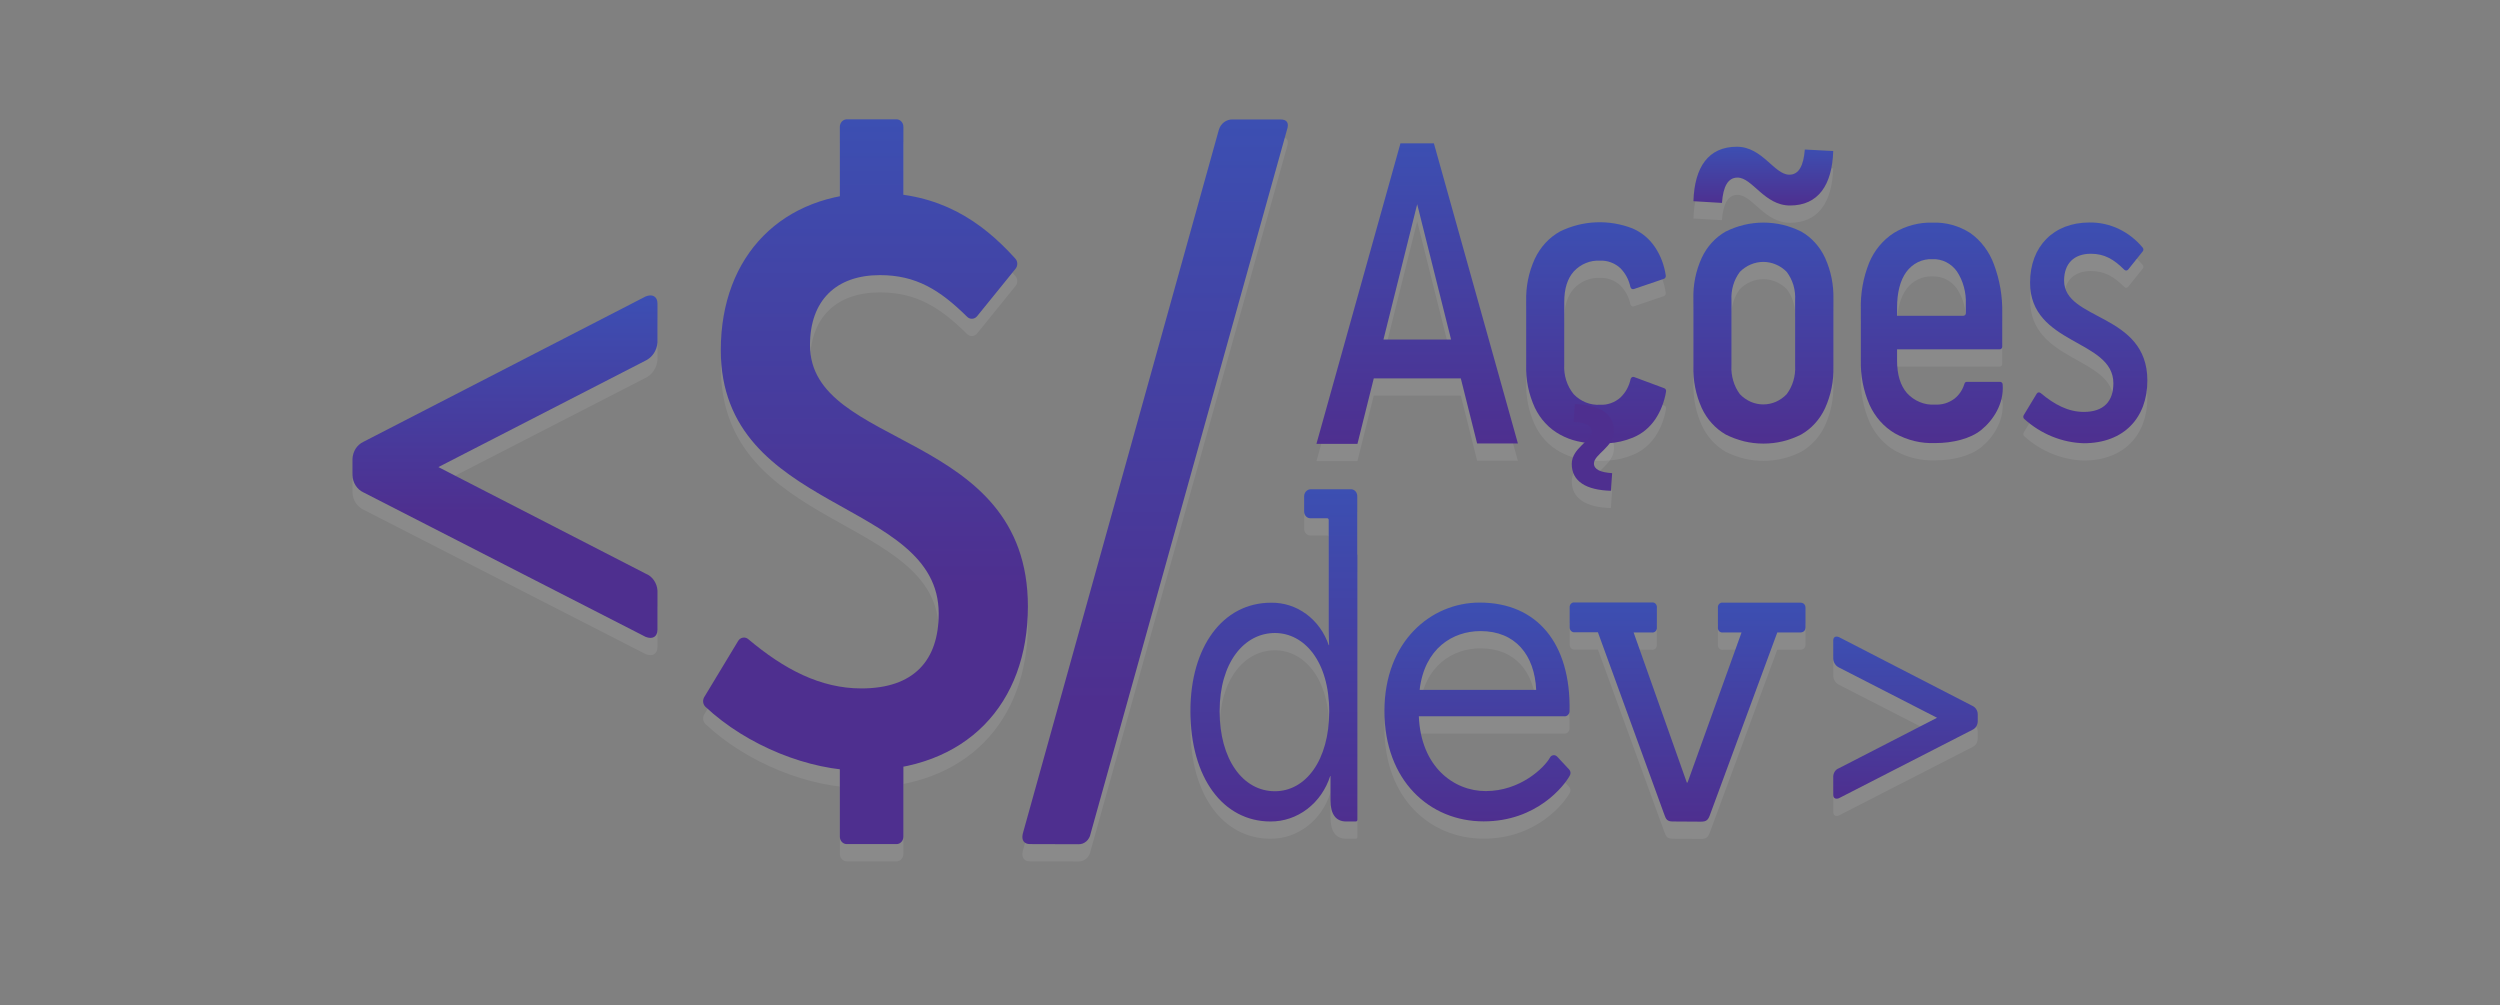 <svg width="500" height="201" viewBox="0 0 500 201" fill="none" xmlns="http://www.w3.org/2000/svg">
<rect x="0" y="0" width="500" height="201" fill="#808080" stroke="none"/>
<path d="M395.547 147.784C395.534 148.14 395.43 148.461 395.248 148.754C395.059 149.047 394.812 149.263 394.512 149.403L367.774 163.103C367.129 163.354 366.648 163.103 366.648 162.412V158.734C366.667 158.364 366.778 158.029 366.98 157.736C367.181 157.443 367.448 157.234 367.774 157.108L387.409 147.009L367.774 136.952C367.455 136.799 367.194 136.561 366.993 136.254C366.791 135.947 366.68 135.605 366.648 135.228V131.557C366.648 130.866 367.129 130.615 367.774 130.866L394.512 144.65C394.818 144.79 395.059 145.006 395.248 145.299C395.437 145.599 395.534 145.92 395.547 146.276V147.784Z" fill="white" fill-opacity="0.08"/>
<path d="M206.016 172.281C204.883 172.281 204.232 171.576 204.557 170.194L243.763 29.438C243.854 29.124 243.991 28.838 244.173 28.573C244.349 28.308 244.564 28.084 244.818 27.896C245.065 27.707 245.339 27.561 245.632 27.47C245.925 27.379 246.218 27.337 246.524 27.351H256.094C257.389 27.351 257.871 28.049 257.389 29.438L218.112 170.215C218.06 170.515 217.956 170.801 217.806 171.06C217.663 171.318 217.474 171.548 217.253 171.736C217.031 171.925 216.784 172.071 216.517 172.169C216.244 172.267 215.964 172.309 215.684 172.302L206.016 172.281Z" fill="white" fill-opacity="0.08"/>
<path d="M70.495 98.504C70.508 98.874 70.567 99.23 70.677 99.579C70.781 99.928 70.938 100.256 71.126 100.563C71.322 100.863 71.549 101.135 71.817 101.365C72.077 101.603 72.37 101.791 72.682 101.938L129.134 130.832C130.482 131.369 131.497 130.832 131.497 129.387V121.619C131.478 121.242 131.406 120.879 131.289 120.523C131.165 120.16 131.003 119.832 130.794 119.525C130.586 119.225 130.339 118.953 130.059 118.73C129.779 118.499 129.466 118.318 129.134 118.192L87.676 96.878L129.134 75.57C129.466 75.41 129.766 75.207 130.039 74.963C130.319 74.712 130.56 74.433 130.768 74.119C130.977 73.805 131.139 73.463 131.263 73.107C131.387 72.744 131.465 72.367 131.497 71.983V64.194C131.497 62.75 130.482 62.198 129.134 62.75L72.682 91.825C72.37 91.972 72.077 92.16 71.817 92.39C71.549 92.627 71.322 92.9 71.126 93.2C70.938 93.5 70.781 93.828 70.677 94.177C70.567 94.526 70.508 94.889 70.495 95.252V98.504Z" fill="white" fill-opacity="0.08"/>
<path d="M140.833 142.899L147.637 131.641C147.747 131.467 147.878 131.32 148.04 131.208C148.203 131.09 148.379 131.02 148.574 130.985C148.763 130.957 148.952 130.964 149.141 131.013C149.329 131.069 149.499 131.16 149.655 131.285C156.777 137.294 164.069 141.147 172.272 141.147C182.734 141.147 187.741 135.577 187.741 126.163C187.741 103.068 144.16 106.258 144.16 73.463C144.16 54.5 156.523 42.036 175.163 42.036C187.839 42.036 196.211 47.57 203.073 55.184C203.19 55.324 203.281 55.477 203.353 55.652C203.418 55.819 203.451 56.001 203.457 56.189C203.464 56.371 203.431 56.552 203.372 56.734C203.314 56.908 203.229 57.062 203.112 57.201L195.41 66.714C195.286 66.861 195.137 66.979 194.967 67.063C194.798 67.154 194.622 67.203 194.434 67.21C194.251 67.223 194.069 67.189 193.893 67.119C193.711 67.049 193.555 66.944 193.418 66.812C187.975 61.431 183.203 58.486 175.996 58.486C167.233 58.486 161.999 63.532 161.999 72.479C161.999 93.479 205.579 89.278 205.579 124.767C205.579 144.155 193.385 157.583 172.272 157.583C161.869 157.583 149.427 152.628 141.068 144.797C140.951 144.678 140.853 144.546 140.781 144.385C140.703 144.232 140.658 144.071 140.632 143.897C140.612 143.722 140.619 143.548 140.658 143.38C140.69 143.206 140.749 143.052 140.833 142.899ZM169.355 27.323H179.297C179.486 27.323 179.655 27.365 179.831 27.442C179.994 27.519 180.143 27.624 180.273 27.763C180.404 27.903 180.501 28.063 180.573 28.245C180.645 28.426 180.677 28.615 180.677 28.81V46.928C180.677 47.123 180.645 47.312 180.573 47.493C180.501 47.675 180.404 47.835 180.273 47.975C180.143 48.114 179.994 48.219 179.824 48.289C179.655 48.366 179.486 48.408 179.297 48.408H169.355C169.173 48.408 168.997 48.366 168.828 48.289C168.659 48.219 168.509 48.114 168.379 47.975C168.249 47.835 168.145 47.675 168.079 47.493C168.008 47.312 167.969 47.123 167.969 46.928V28.81C167.969 28.615 168.008 28.419 168.079 28.238C168.151 28.056 168.255 27.896 168.385 27.756C168.522 27.61 168.672 27.505 168.841 27.435C169.017 27.358 169.193 27.323 169.382 27.323H169.355ZM169.355 147.714H179.297C179.486 147.714 179.661 147.749 179.831 147.826C180 147.903 180.15 148.007 180.28 148.147C180.404 148.287 180.508 148.447 180.573 148.629C180.645 148.817 180.677 148.998 180.677 149.201V170.787C180.677 170.99 180.645 171.178 180.573 171.36C180.508 171.541 180.404 171.702 180.28 171.841C180.15 171.981 180 172.092 179.831 172.162C179.661 172.239 179.486 172.281 179.297 172.281H169.355C169.173 172.281 168.997 172.239 168.822 172.162C168.652 172.092 168.503 171.981 168.372 171.841C168.242 171.702 168.145 171.541 168.073 171.36C168.001 171.178 167.969 170.99 167.969 170.787V149.201C167.969 148.998 168.001 148.803 168.073 148.622C168.145 148.433 168.249 148.273 168.379 148.133C168.516 147.993 168.665 147.882 168.841 147.805C169.01 147.735 169.193 147.7 169.382 147.7L169.355 147.714Z" fill="white" fill-opacity="0.08"/>
<path d="M280.091 32.125H286.778L303.581 92.153H295.423L283.438 44.304L271.491 92.223H263.288L280.091 32.125ZM272.188 71.369H295.235V79.137H272.188V71.369Z" fill="white" fill-opacity="0.08"/>
<path d="M326.816 78.858C326.745 78.837 326.673 78.823 326.595 78.837C326.523 78.844 326.452 78.865 326.387 78.906C326.321 78.948 326.263 78.997 326.217 79.06C326.172 79.13 326.139 79.2 326.12 79.276C325.807 80.728 325.13 81.949 324.101 82.954C323.528 83.457 322.89 83.834 322.181 84.092C321.478 84.343 320.755 84.448 320.013 84.413C319.036 84.469 318.086 84.315 317.168 83.945C316.25 83.583 315.443 83.031 314.733 82.298C314.069 81.482 313.568 80.561 313.242 79.535C312.916 78.509 312.793 77.455 312.851 76.366V63.825C312.851 61.207 313.483 59.176 314.759 57.739C315.456 56.999 316.256 56.441 317.174 56.071C318.092 55.694 319.036 55.533 320.013 55.589C320.762 55.554 321.484 55.673 322.187 55.931C322.884 56.189 323.522 56.587 324.082 57.104C325.097 58.144 325.762 59.386 326.081 60.851C326.1 60.928 326.133 60.998 326.178 61.068C326.224 61.131 326.276 61.179 326.341 61.221C326.406 61.263 326.478 61.291 326.556 61.298C326.627 61.305 326.706 61.298 326.777 61.27L332.773 59.232C332.91 59.183 333.008 59.093 333.079 58.967C333.151 58.841 333.177 58.702 333.151 58.555C332.851 56.496 332.142 54.612 331.022 52.909C329.857 51.192 328.359 49.943 326.523 49.147C325.351 48.694 324.147 48.359 322.916 48.156C321.686 47.947 320.443 47.87 319.199 47.919C317.956 47.975 316.725 48.156 315.508 48.463C314.297 48.77 313.118 49.203 311.985 49.761C310.905 50.362 309.935 51.129 309.082 52.058C308.229 52.986 307.526 54.033 306.972 55.198C305.729 57.92 305.15 60.796 305.234 63.825V76.366C305.143 79.395 305.722 82.263 306.966 84.985C307.513 86.144 308.216 87.184 309.075 88.098C309.928 89.019 310.898 89.773 311.979 90.366C313.086 90.974 314.245 91.42 315.462 91.706C316.92 92.048 318.398 92.209 319.889 92.188C320.508 92.188 321.1 92.188 321.666 92.118C323.353 92.013 324.98 91.636 326.556 90.987C328.392 90.234 329.883 89.019 331.048 87.323C332.155 85.648 332.877 83.799 333.209 81.775C333.242 81.628 333.216 81.489 333.151 81.363C333.079 81.231 332.975 81.14 332.845 81.098L326.816 78.858ZM315.482 88.342V91.176C315.482 91.316 315.521 91.441 315.605 91.553C315.683 91.664 315.788 91.734 315.918 91.762C317.239 92.027 318.568 92.153 319.909 92.146C320.527 92.146 321.12 92.146 321.686 92.076V88.342C321.686 88.189 321.634 88.049 321.53 87.931C321.426 87.819 321.295 87.763 321.146 87.763H316.028C315.879 87.763 315.749 87.819 315.644 87.931C315.534 88.049 315.482 88.189 315.482 88.342Z" fill="white" fill-opacity="0.08"/>
<path d="M365.013 55.024C364.492 53.9 363.828 52.888 363.008 51.995C362.194 51.094 361.269 50.348 360.234 49.768C359.049 49.175 357.825 48.736 356.556 48.428C355.28 48.128 353.991 47.975 352.689 47.975C351.387 47.975 350.098 48.128 348.822 48.428C347.552 48.736 346.322 49.175 345.143 49.768C344.108 50.355 343.177 51.094 342.357 51.995C341.536 52.888 340.872 53.9 340.345 55.024C339.154 57.655 338.594 60.426 338.678 63.343V76.645C338.6 79.59 339.154 82.396 340.345 85.048C340.866 86.179 341.536 87.205 342.357 88.112C343.177 89.019 344.101 89.766 345.143 90.366C346.322 90.959 347.545 91.413 348.822 91.72C350.091 92.027 351.38 92.181 352.689 92.181C353.991 92.181 355.28 92.027 356.556 91.72C357.825 91.413 359.056 90.959 360.234 90.366C361.269 89.773 362.194 89.026 363.008 88.126C363.821 87.225 364.492 86.214 365.013 85.097C366.198 82.466 366.751 79.688 366.686 76.771V63.329C366.751 60.419 366.198 57.648 365.013 55.024ZM359.023 76.61C359.082 77.629 358.965 78.634 358.678 79.611C358.392 80.588 357.949 81.482 357.35 82.277C357.038 82.612 356.706 82.898 356.341 83.157C355.976 83.415 355.599 83.631 355.195 83.806C354.792 83.98 354.375 84.12 353.952 84.21C353.522 84.294 353.092 84.343 352.656 84.343C352.226 84.343 351.79 84.294 351.367 84.21C350.937 84.12 350.527 83.98 350.124 83.806C349.72 83.631 349.336 83.415 348.978 83.157C348.613 82.898 348.275 82.612 347.969 82.277C347.37 81.475 346.933 80.588 346.647 79.611C346.361 78.634 346.237 77.629 346.295 76.61V63.483C346.237 62.464 346.354 61.465 346.641 60.495C346.927 59.525 347.37 58.639 347.969 57.836C348.281 57.522 348.62 57.236 348.984 56.985C349.349 56.741 349.733 56.531 350.137 56.357C350.534 56.189 350.95 56.057 351.374 55.973C351.797 55.882 352.226 55.84 352.656 55.84C353.092 55.84 353.516 55.882 353.945 55.973C354.368 56.057 354.779 56.189 355.182 56.357C355.586 56.531 355.97 56.741 356.335 56.985C356.699 57.236 357.038 57.522 357.35 57.836C357.949 58.632 358.392 59.518 358.685 60.495C358.971 61.465 359.082 62.464 359.023 63.483V76.61Z" fill="white" fill-opacity="0.08"/>
<path d="M378.985 90.136C377.884 89.494 376.901 88.684 376.035 87.707C375.17 86.737 374.466 85.648 373.913 84.441C372.663 81.566 372.084 78.543 372.168 75.375V65.458C372.071 62.17 372.631 59.016 373.835 55.994C374.356 54.752 375.039 53.628 375.879 52.616C376.726 51.597 377.689 50.745 378.776 50.048C379.955 49.329 381.205 48.791 382.526 48.442C383.841 48.093 385.183 47.94 386.537 47.982C387.852 47.94 389.147 48.086 390.423 48.442C391.693 48.791 392.897 49.322 394.024 50.048C395.104 50.801 396.048 51.716 396.856 52.783C397.67 53.858 398.308 55.031 398.783 56.315C399.961 59.476 400.521 62.764 400.45 66.169V72.8C400.45 72.946 400.404 73.065 400.306 73.17C400.215 73.267 400.098 73.323 399.968 73.323H378.041C377.904 73.323 377.793 73.267 377.696 73.17C377.604 73.065 377.559 72.946 377.559 72.8V67.133C377.559 66.986 377.604 66.867 377.696 66.763C377.793 66.658 377.904 66.609 378.041 66.609H392.683C392.813 66.609 392.93 66.56 393.021 66.456C393.119 66.358 393.164 66.232 393.164 66.093V64.299C393.216 63.127 393.086 61.975 392.78 60.844C392.474 59.721 392.006 58.674 391.367 57.711C391.081 57.32 390.756 56.964 390.391 56.657C390.026 56.343 389.636 56.085 389.213 55.868C388.789 55.666 388.347 55.505 387.891 55.408C387.435 55.31 386.973 55.275 386.504 55.296C386.003 55.268 385.508 55.303 385.013 55.401C384.519 55.505 384.043 55.666 383.588 55.889C383.132 56.112 382.709 56.392 382.312 56.72C381.921 57.055 381.569 57.431 381.257 57.857C380.033 59.56 379.414 61.947 379.414 65.025V75.577C379.414 78.383 380.072 80.547 381.4 82.082C382.136 82.885 382.995 83.485 383.972 83.883C384.948 84.28 385.957 84.448 387.006 84.378C388.425 84.448 389.72 84.057 390.892 83.199C391.862 82.424 392.526 81.419 392.897 80.184C392.976 79.96 393.125 79.842 393.347 79.835H400.033C400.163 79.835 400.267 79.877 400.365 79.974C400.463 80.058 400.515 80.177 400.528 80.309C400.847 84.211 398.607 87.547 396.224 89.466C394.102 91.19 390.593 92.076 387.077 92.076C384.219 92.181 381.524 91.539 378.985 90.136Z" fill="white" fill-opacity="0.08"/>
<path d="M360.964 33.36C360.71 36.606 359.766 38.399 357.871 38.399C354.85 38.399 352.487 32.809 347.37 32.809C341.699 32.809 338.9 36.836 338.685 43.703L344.394 44.038C344.629 40.765 345.586 38.979 347.5 38.979C350.482 38.979 352.865 44.562 358.001 44.562C363.626 44.562 366.432 40.514 366.647 33.66L360.964 33.36Z" fill="white" fill-opacity="0.08"/>
<path d="M314.726 87.826C317.031 87.979 318.366 88.573 318.366 89.738C318.366 91.609 314.349 93.067 314.349 96.243C314.349 99.753 317.252 101.477 322.181 101.617L322.428 98.085C320.065 97.932 318.789 97.346 318.789 96.159C318.789 94.317 322.799 92.844 322.799 89.654C322.799 86.165 319.889 84.434 314.961 84.281L314.726 87.826Z" fill="white" fill-opacity="0.08"/>
<path d="M404.746 86.493L407.344 82.194C407.383 82.124 407.442 82.068 407.5 82.026C407.565 81.984 407.631 81.949 407.709 81.942C407.78 81.928 407.852 81.935 407.924 81.949C407.995 81.97 408.06 82.005 408.125 82.054C410.847 84.35 413.627 85.837 416.765 85.837C420.762 85.837 422.676 83.715 422.676 80.114C422.676 71.285 406.016 72.507 406.016 59.972C406.016 52.714 410.749 47.961 417.871 47.961C418.881 47.94 419.877 48.038 420.86 48.254C421.843 48.47 422.8 48.791 423.718 49.224C424.636 49.657 425.502 50.194 426.315 50.822C427.129 51.457 427.865 52.176 428.536 52.986C428.633 53.09 428.679 53.223 428.679 53.37C428.679 53.516 428.633 53.642 428.536 53.754L425.612 57.39C425.508 57.508 425.378 57.564 425.235 57.564C425.085 57.564 424.955 57.508 424.851 57.39C422.774 55.338 420.938 54.214 418.164 54.214C414.825 54.214 412.819 56.133 412.819 59.588C412.819 67.649 429.473 66.002 429.473 79.57C429.473 86.981 424.812 92.111 416.739 92.111C414.551 92.041 412.435 91.588 410.391 90.75C408.347 89.913 406.485 88.733 404.812 87.219C404.72 87.121 404.668 87.002 404.662 86.87C404.649 86.73 404.675 86.605 404.746 86.493Z" fill="white" fill-opacity="0.08"/>
<path d="M271.452 114.479V102.733C271.458 102.559 271.439 102.384 271.38 102.217C271.328 102.049 271.25 101.903 271.139 101.763C271.028 101.631 270.898 101.526 270.748 101.449C270.599 101.372 270.443 101.324 270.28 101.31H262.064C261.894 101.324 261.725 101.372 261.569 101.456C261.413 101.54 261.276 101.652 261.159 101.791C261.041 101.931 260.957 102.091 260.898 102.266C260.846 102.447 260.82 102.629 260.827 102.817V105.692C260.82 105.867 260.84 106.041 260.892 106.209C260.944 106.376 261.028 106.523 261.139 106.656C261.25 106.788 261.374 106.893 261.523 106.97C261.666 107.053 261.823 107.095 261.992 107.109H265.436C265.527 107.109 265.599 107.151 265.664 107.221C265.722 107.298 265.749 107.388 265.742 107.486V114.479M265.742 114.479V129.624C265.742 130.748 265.82 132.479 265.82 132.479H265.742C265.527 131.85 265.273 131.243 264.967 130.657C264.668 130.078 264.329 129.519 263.945 128.989C263.561 128.466 263.144 127.97 262.689 127.509C262.233 127.056 261.751 126.637 261.237 126.26C260.722 125.876 260.182 125.548 259.622 125.262C259.056 124.969 258.476 124.732 257.877 124.543C257.285 124.348 256.673 124.208 256.054 124.117C255.443 124.027 254.818 123.992 254.193 124.006C244.505 124.006 238.086 132.911 238.086 145.627C238.086 159.062 244.642 167.751 254.121 167.751C254.772 167.758 255.416 167.702 256.061 167.605C256.706 167.5 257.337 167.339 257.962 167.13C258.581 166.921 259.186 166.656 259.765 166.341C260.351 166.034 260.911 165.671 261.439 165.274C261.966 164.869 262.467 164.422 262.936 163.934C263.405 163.445 263.828 162.922 264.219 162.363C264.609 161.805 264.954 161.212 265.26 160.598C265.566 159.976 265.827 159.341 266.035 158.678H266.1V163.515C266.1 166.202 267.096 167.751 269.238 167.751H271.191C271.282 167.744 271.354 167.702 271.413 167.633C271.471 167.556 271.491 167.472 271.484 167.381V114.409M254.98 161.707C248.561 161.707 243.926 155.307 243.926 145.704C243.926 135.94 248.847 130.064 254.98 130.064C260.827 130.064 265.846 135.682 265.846 145.795C265.82 155.566 261.113 161.707 254.98 161.707Z" fill="white" fill-opacity="0.08"/>
<path d="M283.769 146.716C284.167 156.843 290.775 161.679 297.135 161.679C304.069 161.679 308.835 157.01 309.961 155.021C310.032 154.882 310.124 154.77 310.234 154.679C310.351 154.589 310.482 154.526 310.625 154.498C310.768 154.477 310.905 154.484 311.042 154.533C311.185 154.575 311.302 154.658 311.413 154.763L313.587 157.101C314.16 157.611 314.232 158.134 313.913 158.65C312.864 160.556 307.383 167.737 296.732 167.737C285.872 167.737 276.888 159.516 276.888 145.676C276.888 131.676 286.25 123.978 295.924 123.978C307.467 123.978 314.16 132.192 313.913 145.599C313.926 145.753 313.9 145.913 313.848 146.06C313.789 146.207 313.704 146.332 313.6 146.444C313.489 146.549 313.366 146.625 313.223 146.674C313.079 146.723 312.936 146.737 312.786 146.716H283.769ZM307.239 141.433C306.914 134.433 303.06 129.673 296.107 129.673C290.547 129.673 284.896 133.135 283.926 141.433H307.239Z" fill="white" fill-opacity="0.08"/>
<path d="M334.616 167.751C333.444 167.751 333.203 167.402 332.786 166.16L319.583 129.917H314.928C314.792 129.931 314.661 129.91 314.531 129.861C314.407 129.812 314.297 129.735 314.199 129.631C314.101 129.533 314.03 129.407 313.984 129.275C313.939 129.135 313.919 128.996 313.932 128.849V125.018C313.913 124.871 313.926 124.724 313.971 124.585C314.01 124.445 314.082 124.32 314.18 124.215C314.277 124.11 314.394 124.033 314.525 123.992C314.655 123.943 314.792 123.929 314.928 123.95H330.377C330.514 123.929 330.651 123.943 330.781 123.992C330.911 124.033 331.022 124.11 331.126 124.215C331.224 124.32 331.289 124.445 331.334 124.585C331.38 124.724 331.393 124.871 331.374 125.018V128.884C331.393 129.031 331.38 129.177 331.334 129.317C331.289 129.463 331.224 129.582 331.126 129.687C331.022 129.791 330.911 129.868 330.781 129.917C330.651 129.966 330.514 129.973 330.377 129.952H326.725L337.357 159.955H337.513L348.307 129.952H344.577C344.44 129.973 344.303 129.966 344.173 129.917C344.043 129.868 343.926 129.791 343.828 129.687C343.73 129.582 343.659 129.463 343.613 129.317C343.574 129.177 343.561 129.031 343.581 128.884V125.052C343.561 124.906 343.574 124.759 343.613 124.62C343.659 124.48 343.73 124.355 343.828 124.25C343.926 124.145 344.043 124.075 344.173 124.026C344.303 123.978 344.44 123.964 344.577 123.985H360.019C360.683 123.985 361.1 124.348 361.1 125.052V128.884C361.1 129.596 360.683 129.952 360.019 129.952H355.456L342.083 166.195C341.666 167.437 341.334 167.793 340.169 167.793L334.616 167.751Z" fill="white" fill-opacity="0.08"/>
<path d="M395.547 144.322C395.534 144.678 395.43 144.999 395.248 145.292C395.059 145.585 394.812 145.802 394.512 145.948L367.774 159.648C367.129 159.893 366.648 159.648 366.648 158.957V155.272C366.667 154.903 366.778 154.575 366.98 154.274C367.181 153.981 367.448 153.772 367.774 153.653L387.409 143.554L367.774 133.491C367.455 133.337 367.194 133.1 366.993 132.8C366.791 132.486 366.68 132.144 366.648 131.774V128.103C366.648 127.412 367.129 127.16 367.774 127.412L394.512 141.189C394.818 141.328 395.059 141.551 395.248 141.845C395.437 142.138 395.534 142.459 395.547 142.822V144.322Z" fill="url(#paint0_linear_110_2)"/>
<path d="M206.016 168.819C204.883 168.819 204.232 168.121 204.557 166.732L243.763 25.983C243.854 25.669 243.991 25.376 244.173 25.111C244.349 24.853 244.564 24.622 244.818 24.434C245.065 24.246 245.339 24.106 245.632 24.015C245.925 23.918 246.218 23.876 246.524 23.89H256.094C257.389 23.89 257.871 24.588 257.389 25.983L218.112 166.76C218.06 167.06 217.956 167.34 217.806 167.598C217.663 167.863 217.474 168.086 217.253 168.282C217.031 168.47 216.784 168.617 216.517 168.715C216.244 168.812 215.964 168.854 215.684 168.847L206.016 168.819Z" fill="url(#paint1_linear_110_2)"/>
<path d="M70.495 95.049C70.508 95.412 70.567 95.775 70.677 96.124C70.781 96.473 70.938 96.801 71.126 97.101C71.322 97.401 71.549 97.673 71.817 97.911C72.077 98.141 72.37 98.329 72.682 98.476L129.134 127.377C130.482 127.907 131.497 127.377 131.497 125.932V118.164C131.478 117.787 131.406 117.417 131.289 117.062C131.165 116.706 131.003 116.378 130.794 116.07C130.586 115.763 130.339 115.498 130.059 115.268C129.779 115.045 129.466 114.863 129.134 114.73L87.676 93.416L129.134 72.109C129.466 71.955 129.766 71.746 130.039 71.501C130.319 71.257 130.56 70.971 130.768 70.664C130.977 70.35 131.139 70.008 131.263 69.645C131.387 69.282 131.465 68.912 131.497 68.528V60.733C131.497 59.288 130.482 58.744 129.134 59.288L72.682 88.363C72.37 88.51 72.077 88.698 71.817 88.936C71.549 89.166 71.322 89.438 71.126 89.738C70.938 90.045 70.781 90.373 70.677 90.722C70.567 91.071 70.508 91.427 70.495 91.797V95.049Z" fill="url(#paint2_linear_110_2)"/>
<path d="M140.833 139.444L147.637 128.179C147.747 128.005 147.878 127.858 148.04 127.747C148.203 127.635 148.379 127.558 148.574 127.53C148.763 127.496 148.952 127.502 149.141 127.558C149.329 127.607 149.499 127.698 149.655 127.831C156.777 133.833 164.069 137.685 172.272 137.685C182.734 137.685 187.741 132.123 187.741 122.708C187.741 99.607 144.16 102.796 144.16 70.008C144.16 51.039 156.523 38.581 175.163 38.581C187.839 38.581 196.211 44.115 203.073 51.73C203.19 51.862 203.281 52.016 203.353 52.19C203.418 52.365 203.451 52.539 203.457 52.728C203.464 52.916 203.431 53.097 203.372 53.272C203.314 53.447 203.229 53.607 203.112 53.747L195.41 63.252C195.286 63.399 195.137 63.517 194.967 63.608C194.798 63.692 194.622 63.741 194.434 63.748C194.251 63.762 194.069 63.734 193.893 63.664C193.711 63.594 193.555 63.483 193.418 63.35C187.975 57.976 183.203 55.024 175.996 55.024C167.233 55.024 161.999 60.07 161.999 69.024C161.999 90.017 205.579 85.816 205.579 121.312C205.579 140.7 193.385 154.128 172.272 154.128C161.869 154.128 149.427 149.173 141.068 141.342C140.951 141.224 140.853 141.084 140.781 140.93C140.703 140.777 140.658 140.609 140.632 140.435C140.612 140.26 140.619 140.093 140.658 139.918C140.69 139.751 140.749 139.59 140.833 139.444ZM169.355 23.862H179.297C179.486 23.862 179.655 23.904 179.831 23.98C179.994 24.057 180.143 24.162 180.273 24.308C180.404 24.441 180.501 24.602 180.573 24.783C180.645 24.965 180.677 25.16 180.677 25.355V43.466C180.677 43.669 180.645 43.85 180.573 44.032C180.501 44.213 180.404 44.374 180.273 44.513C180.143 44.653 179.994 44.757 179.824 44.834C179.655 44.911 179.486 44.946 179.297 44.946H169.355C169.173 44.946 168.997 44.911 168.828 44.834C168.659 44.757 168.509 44.653 168.379 44.513C168.249 44.374 168.145 44.213 168.079 44.039C168.008 43.85 167.969 43.669 167.969 43.466V25.355C167.969 25.153 168.008 24.965 168.079 24.776C168.151 24.595 168.255 24.434 168.385 24.294C168.522 24.155 168.672 24.05 168.841 23.973C169.017 23.897 169.193 23.862 169.382 23.862H169.355ZM169.355 144.252H179.297C179.486 144.252 179.661 144.287 179.831 144.364C180 144.441 180.15 144.553 180.28 144.685C180.404 144.825 180.508 144.992 180.573 145.174C180.645 145.355 180.677 145.544 180.677 145.739V167.333C180.677 167.528 180.645 167.716 180.573 167.898C180.508 168.086 180.404 168.24 180.28 168.38C180.15 168.526 180 168.631 179.831 168.708C179.661 168.784 179.486 168.819 179.297 168.819H169.355C169.173 168.819 168.997 168.784 168.822 168.708C168.652 168.631 168.503 168.526 168.372 168.386C168.242 168.24 168.145 168.086 168.073 167.898C168.001 167.716 167.969 167.528 167.969 167.333V145.739C167.969 145.537 168.001 145.348 168.073 145.16C168.145 144.978 168.249 144.818 168.379 144.671C168.516 144.532 168.665 144.42 168.841 144.35C169.01 144.273 169.193 144.239 169.382 144.246L169.355 144.252Z" fill="url(#paint3_linear_110_2)"/>
<path d="M280.091 28.67H286.778L303.581 88.698H295.423L283.438 40.842L271.491 88.768H263.288L280.091 28.67ZM272.188 67.907H295.235V75.675H272.188V67.907Z" fill="url(#paint4_linear_110_2)"/>
<path d="M326.816 75.403C326.745 75.375 326.673 75.368 326.595 75.375C326.523 75.382 326.452 75.41 326.387 75.445C326.321 75.487 326.263 75.542 326.217 75.605C326.172 75.668 326.139 75.738 326.12 75.822C325.807 77.266 325.13 78.495 324.101 79.493C323.528 80.002 322.89 80.379 322.181 80.63C321.478 80.882 320.755 80.993 320.013 80.951C319.036 81.014 318.086 80.854 317.168 80.491C316.25 80.121 315.443 79.569 314.733 78.837C314.069 78.02 313.568 77.099 313.242 76.073C312.916 75.047 312.793 73.993 312.851 72.911V60.37C312.851 57.753 313.483 55.715 314.759 54.284C315.456 53.544 316.256 52.986 317.174 52.609C318.092 52.232 319.036 52.078 320.013 52.134C320.762 52.099 321.484 52.211 322.187 52.476C322.884 52.735 323.522 53.125 324.082 53.642C325.097 54.682 325.762 55.931 326.081 57.39C326.1 57.466 326.133 57.543 326.178 57.606C326.224 57.676 326.276 57.725 326.341 57.767C326.406 57.801 326.478 57.829 326.556 57.836C326.627 57.843 326.706 57.836 326.777 57.808L332.773 55.77C332.91 55.722 333.008 55.638 333.079 55.505C333.151 55.38 333.177 55.24 333.151 55.093C332.851 53.035 332.142 51.157 331.022 49.454C329.857 47.737 328.359 46.481 326.523 45.693C325.351 45.232 324.147 44.904 322.916 44.695C321.686 44.492 320.443 44.408 319.199 44.464C317.956 44.513 316.725 44.695 315.508 45.002C314.297 45.316 313.118 45.742 311.985 46.3C310.905 46.907 309.935 47.668 309.082 48.596C308.229 49.524 307.526 50.578 306.972 51.737C305.729 54.458 305.15 57.341 305.234 60.37V72.911C305.143 75.933 305.722 78.809 306.966 81.531C307.513 82.682 308.216 83.722 309.075 84.636C309.928 85.558 310.898 86.311 311.979 86.904C313.086 87.519 314.245 87.965 315.462 88.245C316.92 88.587 318.398 88.747 319.889 88.733C320.508 88.733 321.1 88.733 321.666 88.656C323.353 88.552 324.98 88.175 326.556 87.533C328.392 86.779 329.883 85.558 331.048 83.869C332.155 82.194 332.877 80.344 333.209 78.32C333.242 78.174 333.216 78.034 333.151 77.901C333.079 77.776 332.975 77.685 332.845 77.643L326.816 75.403ZM315.482 84.888V87.721C315.482 87.861 315.521 87.986 315.605 88.098C315.683 88.203 315.788 88.272 315.918 88.3C317.239 88.566 318.568 88.698 319.909 88.684C320.527 88.684 321.12 88.684 321.686 88.614V84.888C321.686 84.727 321.634 84.587 321.53 84.476C321.426 84.364 321.295 84.308 321.146 84.308H316.028C315.879 84.308 315.749 84.364 315.644 84.476C315.534 84.587 315.482 84.727 315.482 84.888Z" fill="url(#paint5_linear_110_2)"/>
<path d="M365.013 51.569C364.492 50.445 363.828 49.434 363.008 48.533C362.194 47.633 361.269 46.893 360.234 46.307C359.049 45.721 357.825 45.274 356.556 44.967C355.28 44.667 353.991 44.52 352.689 44.52C351.387 44.52 350.098 44.667 348.822 44.967C347.552 45.274 346.322 45.721 345.143 46.307C344.108 46.893 343.177 47.633 342.357 48.533C341.536 49.434 340.872 50.445 340.345 51.569C339.154 54.193 338.594 56.964 338.678 59.881V73.191C338.6 76.129 339.154 78.934 340.345 81.594C340.866 82.724 341.536 83.743 342.357 84.65C343.177 85.558 344.101 86.305 345.143 86.905C346.322 87.498 347.545 87.952 348.822 88.266C350.091 88.573 351.38 88.719 352.689 88.719C353.991 88.719 355.28 88.573 356.556 88.266C357.825 87.952 359.056 87.498 360.234 86.905C361.269 86.311 362.194 85.572 363.008 84.671C363.821 83.771 364.492 82.759 365.013 81.635C366.198 79.004 366.751 76.234 366.686 73.309V59.874C366.751 56.957 366.198 54.193 365.013 51.569ZM359.023 73.149C359.082 74.175 358.965 75.173 358.678 76.15C358.392 77.127 357.949 78.02 357.35 78.823C357.038 79.151 356.706 79.444 356.341 79.695C355.976 79.954 355.599 80.17 355.195 80.351C354.792 80.526 354.375 80.658 353.952 80.749C353.522 80.84 353.092 80.882 352.656 80.882C352.226 80.882 351.79 80.84 351.367 80.749C350.937 80.658 350.527 80.526 350.124 80.351C349.72 80.17 349.336 79.954 348.978 79.695C348.613 79.444 348.275 79.151 347.969 78.823C347.37 78.02 346.933 77.127 346.647 76.15C346.361 75.173 346.237 74.175 346.295 73.149V60.028C346.237 59.009 346.354 58.011 346.641 57.034C346.927 56.064 347.37 55.177 347.969 54.382C348.281 54.061 348.62 53.782 348.984 53.53C349.349 53.279 349.733 53.07 350.137 52.902C350.534 52.728 350.95 52.602 351.374 52.511C351.797 52.428 352.226 52.379 352.656 52.379C353.092 52.379 353.516 52.428 353.945 52.511C354.368 52.602 354.779 52.728 355.182 52.902C355.586 53.07 355.97 53.279 356.335 53.53C356.699 53.782 357.038 54.061 357.35 54.382C357.949 55.177 358.392 56.064 358.685 57.034C358.971 58.011 359.082 59.009 359.023 60.028V73.149Z" fill="url(#paint6_linear_110_2)"/>
<path d="M378.985 86.681C377.884 86.032 376.901 85.223 376.035 84.252C375.17 83.275 374.466 82.187 373.913 80.979C372.663 78.104 372.084 75.082 372.168 71.913V61.996C372.071 58.709 372.631 55.554 373.835 52.539C374.356 51.297 375.039 50.166 375.879 49.154C376.726 48.142 377.689 47.284 378.776 46.586C379.955 45.867 381.205 45.337 382.526 44.988C383.841 44.639 385.183 44.485 386.537 44.527C387.852 44.478 389.147 44.632 390.423 44.981C391.693 45.33 392.897 45.867 394.024 46.586C395.104 47.34 396.048 48.254 396.856 49.329C397.67 50.397 398.308 51.576 398.783 52.86C399.961 56.022 400.521 59.309 400.45 62.715V69.345C400.45 69.485 400.404 69.61 400.306 69.708C400.215 69.813 400.098 69.862 399.968 69.862H378.041C377.904 69.862 377.793 69.813 377.696 69.708C377.604 69.61 377.559 69.485 377.559 69.345V63.671C377.559 63.524 377.604 63.406 377.696 63.301C377.793 63.203 377.904 63.154 378.041 63.154H392.683C392.813 63.154 392.93 63.106 393.021 63.001C393.119 62.896 393.164 62.778 393.164 62.631V60.837C393.216 59.665 393.086 58.513 392.78 57.39C392.474 56.259 392.006 55.212 391.367 54.256C391.081 53.858 390.756 53.509 390.391 53.195C390.026 52.888 389.636 52.623 389.213 52.413C388.789 52.204 388.347 52.051 387.891 51.953C387.435 51.855 386.973 51.813 386.504 51.834C386.003 51.806 385.508 51.841 385.013 51.946C384.519 52.044 384.043 52.204 383.588 52.428C383.132 52.651 382.709 52.93 382.312 53.265C381.921 53.593 381.569 53.977 381.257 54.396C380.033 56.099 379.414 58.492 379.414 61.563V72.123C379.414 74.921 380.072 77.092 381.4 78.627C382.136 79.423 382.995 80.023 383.972 80.421C384.948 80.826 385.957 80.986 387.006 80.916C388.425 80.993 389.72 80.595 390.892 79.737C391.862 78.962 392.526 77.957 392.897 76.729C392.976 76.499 393.125 76.38 393.347 76.373H400.033C400.163 76.373 400.267 76.422 400.365 76.513C400.463 76.603 400.515 76.715 400.528 76.855C400.847 80.749 398.607 84.092 396.224 86.011C394.102 87.728 390.593 88.615 387.077 88.615C384.219 88.726 381.524 88.077 378.985 86.681Z" fill="url(#paint7_linear_110_2)"/>
<path d="M360.964 29.906C360.71 33.151 359.766 34.938 357.871 34.938C354.85 34.938 352.487 29.347 347.37 29.347C341.699 29.347 338.9 33.381 338.685 40.242L344.394 40.584C344.629 37.304 345.586 35.517 347.5 35.517C350.482 35.517 352.865 41.1 358.001 41.1C363.626 41.1 366.432 37.052 366.647 30.199L360.964 29.906Z" fill="url(#paint8_linear_110_2)"/>
<path d="M314.726 84.364C317.031 84.518 318.366 85.111 318.366 86.276C318.366 88.147 314.349 89.606 314.349 92.781C314.349 96.291 317.252 98.022 322.181 98.155L322.428 94.63C320.065 94.477 318.789 93.884 318.789 92.697C318.789 90.855 322.799 89.382 322.799 86.2C322.799 82.71 319.889 80.972 314.961 80.819L314.726 84.364Z" fill="url(#paint9_linear_110_2)"/>
<path d="M404.746 83.031L407.344 78.732C407.383 78.669 407.442 78.613 407.5 78.564C407.565 78.523 407.631 78.495 407.709 78.481C407.78 78.474 407.852 78.474 407.924 78.495C407.995 78.516 408.06 78.551 408.125 78.599C410.847 80.896 413.627 82.382 416.765 82.382C420.762 82.382 422.676 80.254 422.676 76.652C422.676 67.831 406.016 69.045 406.016 56.517C406.016 49.259 410.749 44.499 417.871 44.499C418.881 44.478 419.877 44.583 420.86 44.792C421.843 45.009 422.8 45.33 423.718 45.762C424.636 46.195 425.502 46.733 426.315 47.368C427.129 47.996 427.865 48.722 428.536 49.524C428.633 49.636 428.679 49.761 428.679 49.908C428.679 50.055 428.633 50.187 428.536 50.292L425.612 53.935C425.508 54.047 425.378 54.102 425.235 54.102C425.085 54.102 424.955 54.047 424.851 53.935C422.774 51.883 420.938 50.752 418.164 50.752C414.825 50.752 412.819 52.679 412.819 56.127C412.819 64.194 429.473 62.547 429.473 76.108C429.473 83.527 424.812 88.649 416.739 88.649C414.551 88.58 412.435 88.126 410.391 87.288C408.347 86.451 406.485 85.272 404.812 83.757C404.72 83.659 404.668 83.548 404.662 83.408C404.649 83.275 404.675 83.15 404.746 83.031Z" fill="url(#paint10_linear_110_2)"/>
<path d="M271.452 111.025V99.279C271.458 99.097 271.439 98.93 271.38 98.762C271.328 98.588 271.25 98.441 271.139 98.309C271.028 98.176 270.898 98.064 270.748 97.987C270.599 97.911 270.443 97.862 270.28 97.855H262.064C261.894 97.862 261.725 97.911 261.569 97.995C261.413 98.078 261.276 98.19 261.159 98.329C261.041 98.469 260.957 98.63 260.898 98.811C260.846 98.986 260.82 99.167 260.827 99.355V102.231C260.82 102.412 260.84 102.58 260.892 102.747C260.944 102.915 261.028 103.068 261.139 103.201C261.25 103.334 261.374 103.438 261.523 103.515C261.666 103.592 261.823 103.634 261.992 103.648H265.436C265.527 103.655 265.599 103.696 265.664 103.766C265.722 103.843 265.749 103.927 265.742 104.025V111.025M265.742 111.025V126.162C265.742 127.293 265.82 129.024 265.82 129.024H265.742C265.527 128.396 265.273 127.789 264.967 127.202C264.668 126.616 264.329 126.058 263.945 125.534C263.561 125.004 263.144 124.508 262.689 124.055C262.233 123.594 261.751 123.175 261.237 122.798C260.722 122.422 260.182 122.087 259.622 121.8C259.056 121.514 258.476 121.27 257.877 121.082C257.285 120.893 256.673 120.747 256.054 120.663C255.443 120.572 254.818 120.53 254.193 120.544C244.505 120.544 238.086 129.45 238.086 142.166C238.086 155.607 244.642 164.297 254.121 164.297C254.772 164.297 255.416 164.248 256.061 164.143C256.706 164.038 257.337 163.878 257.962 163.668C258.581 163.459 259.186 163.194 259.765 162.887C260.351 162.573 260.911 162.217 261.439 161.812C261.966 161.407 262.467 160.96 262.936 160.472C263.405 159.983 263.828 159.46 264.219 158.902C264.609 158.343 264.954 157.75 265.26 157.136C265.566 156.515 265.827 155.88 266.035 155.217H266.1V160.06C266.1 162.74 267.096 164.297 269.238 164.297H271.191C271.282 164.29 271.354 164.248 271.413 164.171C271.471 164.101 271.491 164.017 271.484 163.92V110.948M254.98 158.246C248.561 158.246 243.926 151.853 243.926 142.249C243.926 132.479 248.847 126.602 254.98 126.602C260.827 126.602 265.846 132.22 265.846 142.333C265.82 152.111 261.113 158.246 254.98 158.246Z" fill="url(#paint11_linear_110_2)"/>
<path d="M283.769 143.254C284.167 153.381 290.775 158.218 297.135 158.218C304.069 158.218 308.835 153.549 309.961 151.567C310.032 151.427 310.124 151.308 310.234 151.218C310.351 151.127 310.482 151.071 310.625 151.043C310.768 151.015 310.905 151.029 311.042 151.071C311.185 151.12 311.302 151.197 311.413 151.301L313.587 153.639C314.16 154.156 314.232 154.672 313.913 155.196C312.864 157.101 307.383 164.276 296.732 164.276C285.872 164.276 276.888 156.061 276.888 142.214C276.888 128.214 286.25 120.516 295.924 120.516C307.467 120.516 314.16 128.738 313.913 142.138C313.926 142.298 313.9 142.452 313.848 142.598C313.789 142.745 313.704 142.878 313.6 142.982C313.489 143.094 313.366 143.171 313.223 143.219C313.079 143.268 312.936 143.282 312.786 143.254H283.769ZM307.239 137.971C306.914 130.971 303.06 126.218 296.107 126.218C290.547 126.218 284.896 129.673 283.926 137.971H307.239Z" fill="url(#paint12_linear_110_2)"/>
<path d="M334.616 164.296C333.444 164.296 333.203 163.947 332.786 162.698L319.583 126.455H314.928C314.792 126.469 314.661 126.455 314.531 126.407C314.407 126.351 314.297 126.281 314.199 126.176C314.101 126.072 314.03 125.953 313.984 125.813C313.939 125.681 313.919 125.534 313.932 125.395V121.556C313.913 121.41 313.926 121.27 313.971 121.123C314.01 120.984 314.082 120.865 314.18 120.76C314.277 120.649 314.394 120.579 314.525 120.53C314.655 120.481 314.792 120.474 314.928 120.495H330.377C330.514 120.474 330.651 120.481 330.781 120.53C330.911 120.579 331.022 120.649 331.126 120.76C331.224 120.865 331.289 120.984 331.334 121.123C331.38 121.27 331.393 121.41 331.374 121.556V125.43C331.393 125.576 331.38 125.723 331.334 125.862C331.289 126.002 331.224 126.12 331.126 126.232C331.022 126.337 330.911 126.407 330.781 126.455C330.651 126.504 330.514 126.518 330.377 126.497H326.725L337.357 156.501H337.513L348.307 126.497H344.577C344.44 126.518 344.303 126.504 344.173 126.455C344.043 126.407 343.926 126.337 343.828 126.232C343.73 126.12 343.659 126.002 343.613 125.862C343.574 125.723 343.561 125.576 343.581 125.43V121.591C343.561 121.444 343.574 121.305 343.613 121.158C343.659 121.026 343.73 120.9 343.828 120.795C343.926 120.691 344.043 120.614 344.173 120.565C344.303 120.516 344.44 120.502 344.577 120.53H360.019C360.683 120.53 361.1 120.886 361.1 121.591V125.43C361.1 126.134 360.683 126.497 360.019 126.497H355.456L342.083 162.733C341.666 163.982 341.334 164.331 340.169 164.331L334.616 164.296Z" fill="url(#paint13_linear_110_2)"/>
<defs>
<linearGradient id="paint0_linear_110_2" x1="381.097" y1="127.316" x2="381.097" y2="159.741" gradientUnits="userSpaceOnUse">
<stop stop-color="#3C4FB2"/>
<stop offset="1" stop-color="#4E2F8F"/>
</linearGradient>
<linearGradient id="paint1_linear_110_2" x1="231.023" y1="23.887" x2="231.023" y2="168.848" gradientUnits="userSpaceOnUse">
<stop stop-color="#3C4FB2"/>
<stop offset="0.807" stop-color="#4E2F8F"/>
</linearGradient>
<linearGradient id="paint2_linear_110_2" x1="100.996" y1="59.081" x2="100.996" y2="127.578" gradientUnits="userSpaceOnUse">
<stop stop-color="#3C4FB3"/>
<stop offset="0.635" stop-color="#4E2F8F"/>
</linearGradient>
<linearGradient id="paint3_linear_110_2" x1="173.1" y1="23.862" x2="173.1" y2="168.819" gradientUnits="userSpaceOnUse">
<stop stop-color="#3C4FB2"/>
<stop offset="0.646" stop-color="#4E2F8F"/>
</linearGradient>
<linearGradient id="paint4_linear_110_2" x1="283.434" y1="28.67" x2="283.434" y2="88.768" gradientUnits="userSpaceOnUse">
<stop stop-color="#3C4FB2"/>
<stop offset="1" stop-color="#4E2F8F"/>
</linearGradient>
<linearGradient id="paint5_linear_110_2" x1="319.224" y1="44.447" x2="319.224" y2="88.734" gradientUnits="userSpaceOnUse">
<stop stop-color="#3C4FB2"/>
<stop offset="1" stop-color="#4E2F8F"/>
</linearGradient>
<linearGradient id="paint6_linear_110_2" x1="352.681" y1="44.52" x2="352.681" y2="88.719" gradientUnits="userSpaceOnUse">
<stop stop-color="#3C4FB2"/>
<stop offset="1" stop-color="#4E2F8F"/>
</linearGradient>
<linearGradient id="paint7_linear_110_2" x1="386.358" y1="44.518" x2="386.358" y2="88.627" gradientUnits="userSpaceOnUse">
<stop stop-color="#3C4FB2"/>
<stop offset="1" stop-color="#4E2F8F"/>
</linearGradient>
<linearGradient id="paint8_linear_110_2" x1="352.666" y1="29.347" x2="352.666" y2="41.1" gradientUnits="userSpaceOnUse">
<stop stop-color="#3C4FB2"/>
<stop offset="1" stop-color="#4E2F8F"/>
</linearGradient>
<linearGradient id="paint9_linear_110_2" x1="318.574" y1="80.819" x2="318.574" y2="98.155" gradientUnits="userSpaceOnUse">
<stop stop-color="#3C4FB2"/>
<stop offset="0" stop-color="#4E2F8F"/>
</linearGradient>
<linearGradient id="paint10_linear_110_2" x1="417.066" y1="44.497" x2="417.066" y2="88.649" gradientUnits="userSpaceOnUse">
<stop stop-color="#3C4FB2"/>
<stop offset="1" stop-color="#4E2F8F"/>
</linearGradient>
<linearGradient id="paint11_linear_110_2" x1="254.786" y1="97.855" x2="254.786" y2="164.297" gradientUnits="userSpaceOnUse">
<stop stop-color="#3C4FB2"/>
<stop offset="1" stop-color="#4E2F8F"/>
</linearGradient>
<linearGradient id="paint12_linear_110_2" x1="295.494" y1="120.516" x2="295.494" y2="164.276" gradientUnits="userSpaceOnUse">
<stop stop-color="#3C4FB2"/>
<stop offset="1" stop-color="#4E2F8F"/>
</linearGradient>
<linearGradient id="paint13_linear_110_2" x1="337.512" y1="120.484" x2="337.512" y2="164.331" gradientUnits="userSpaceOnUse">
<stop stop-color="#3C4FB2"/>
<stop offset="1" stop-color="#4E2F8F"/>
</linearGradient>
</defs>
</svg>
